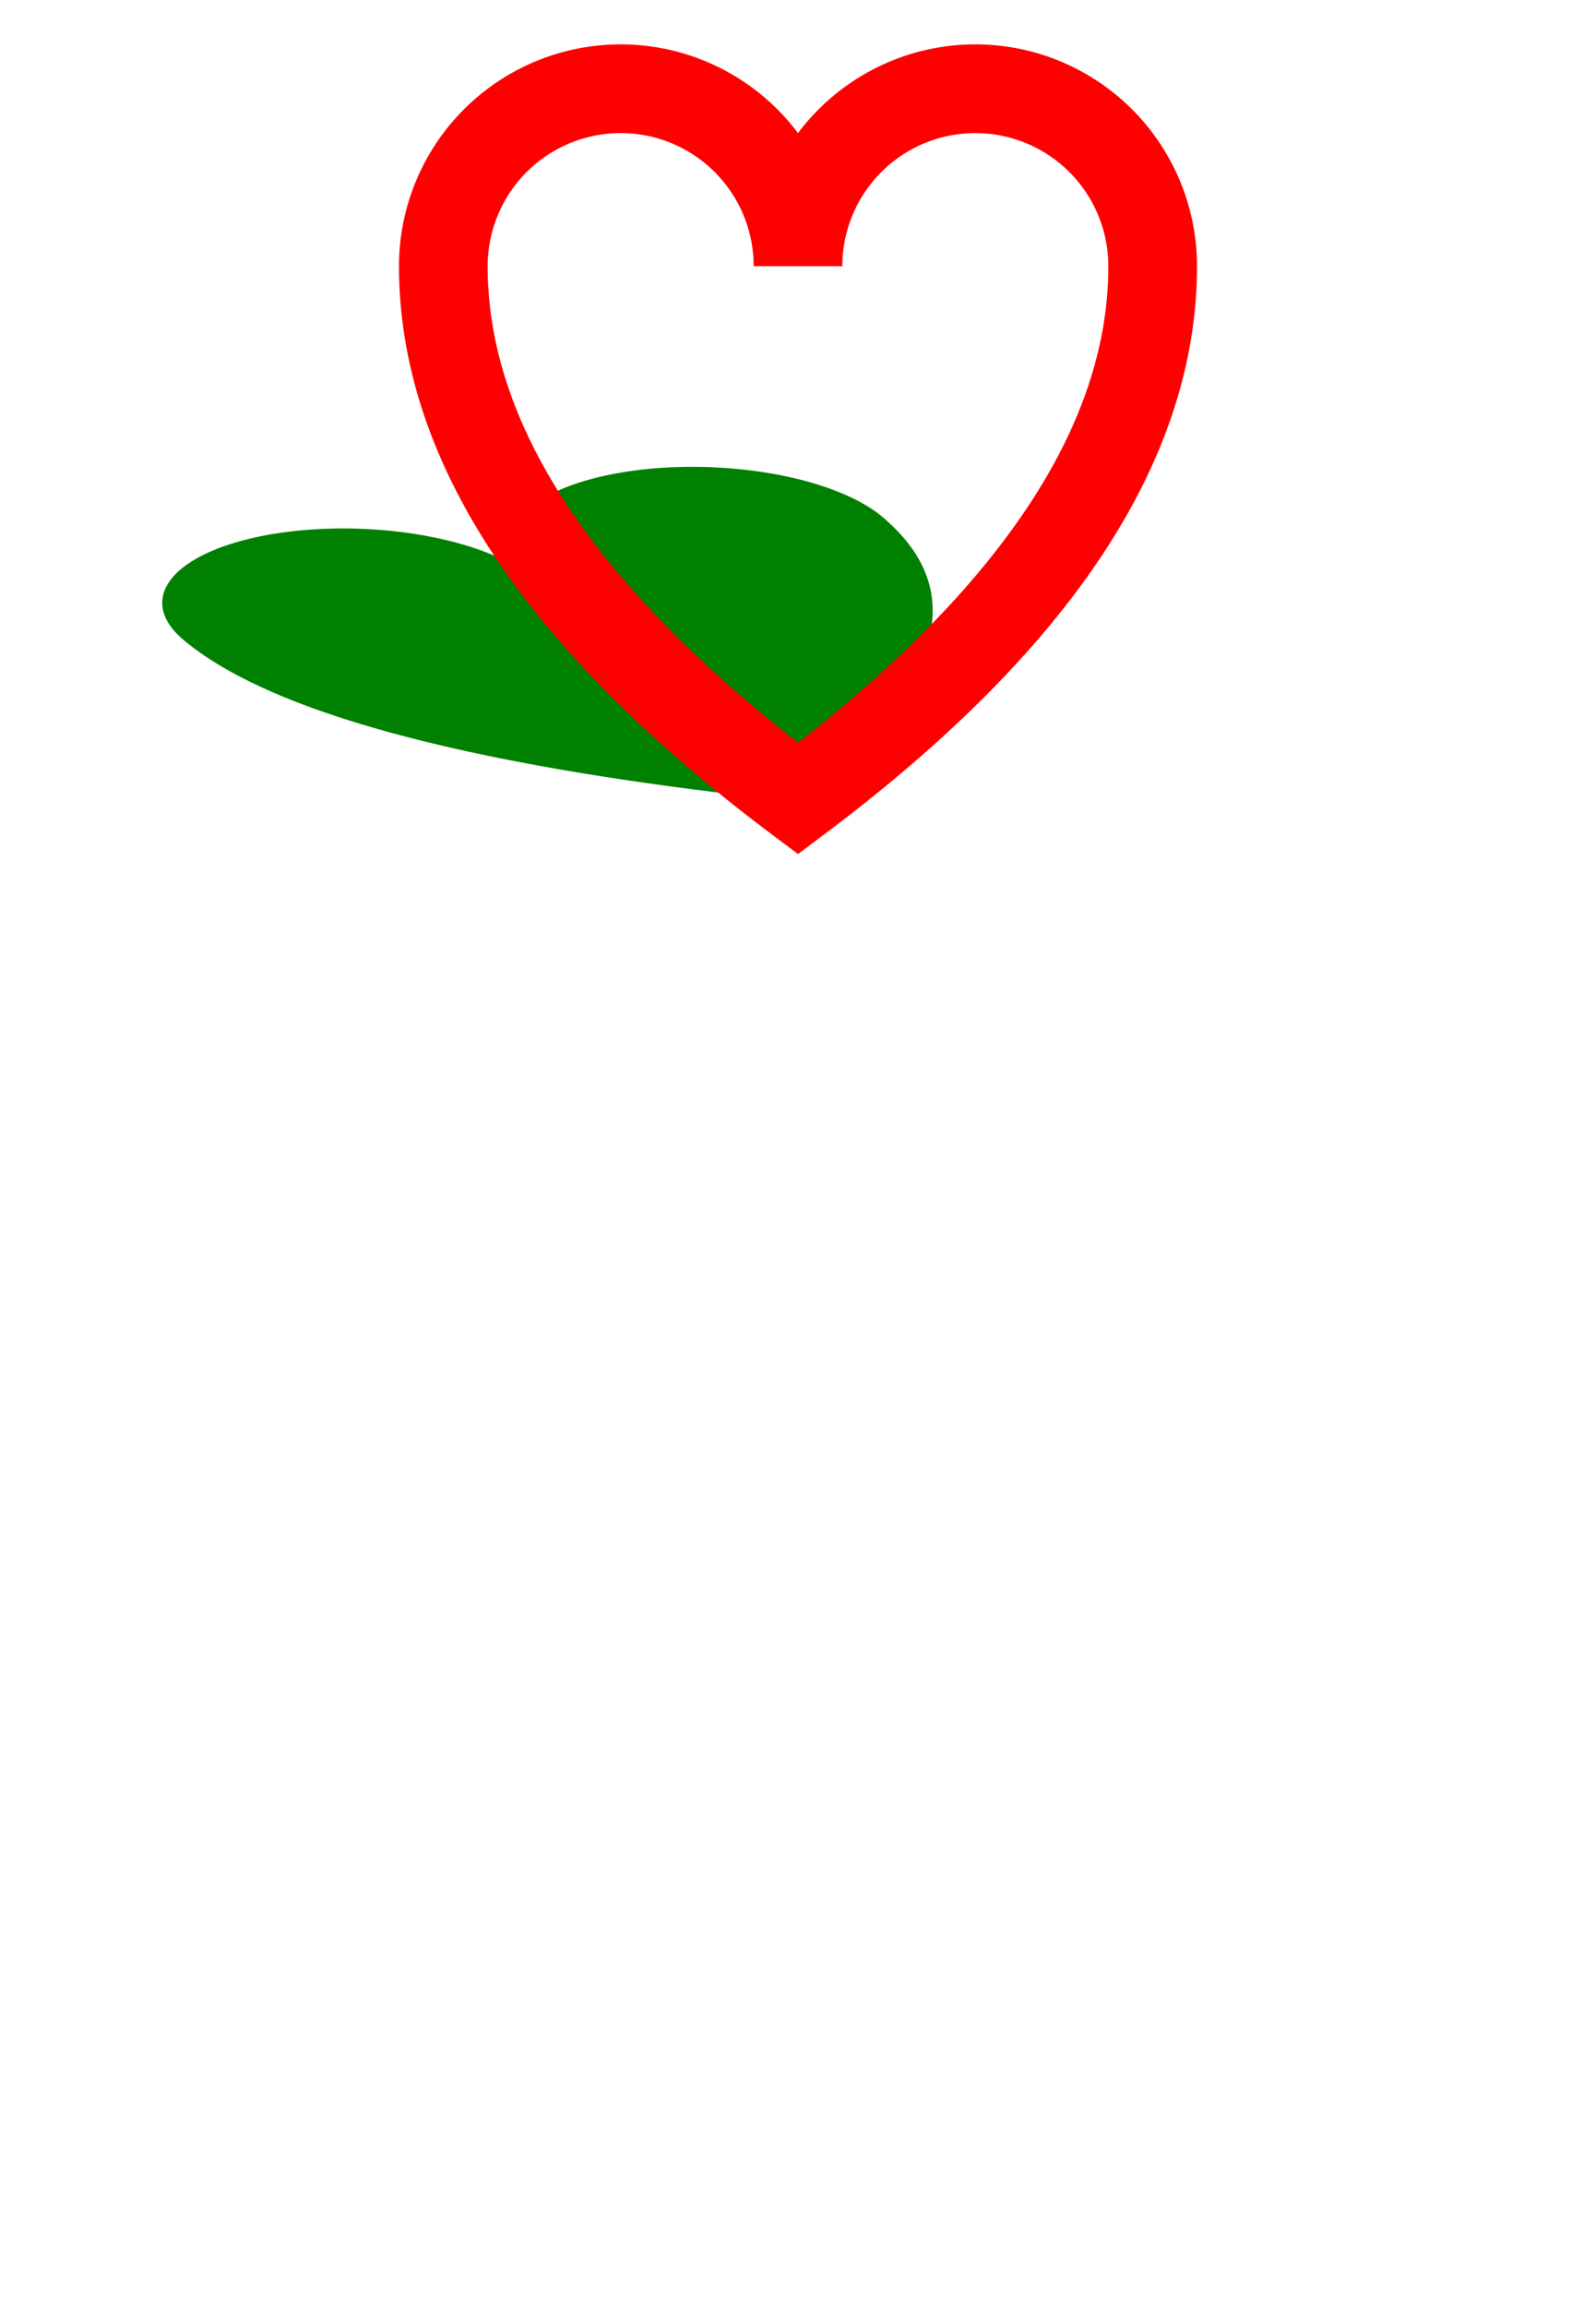 <!-- example from https://developer.mozilla.org/en-US/docs/Web/SVG/Attribute/transform -->
<svg viewBox="-40 0 180 260" xmlns="http://www.w3.org/2000/svg" xmlns:xlink="http://www.w3.org/1999/xlink">
  <g fill="green" transform="rotate(-10 50 100) translate(-36 45.5) skewX(40) scale(1 0.5)">
    <path id="heart" d="M 10,30 A 20,20 0,0,1 50,30 A 20,20 0,0,1 90,30 Q 90,60 50,90 Q 10,60 10,30 z" />
  </g>
  <use xlink:href="#heart" fill="none" stroke="red" stroke-width="10" />
</svg>
